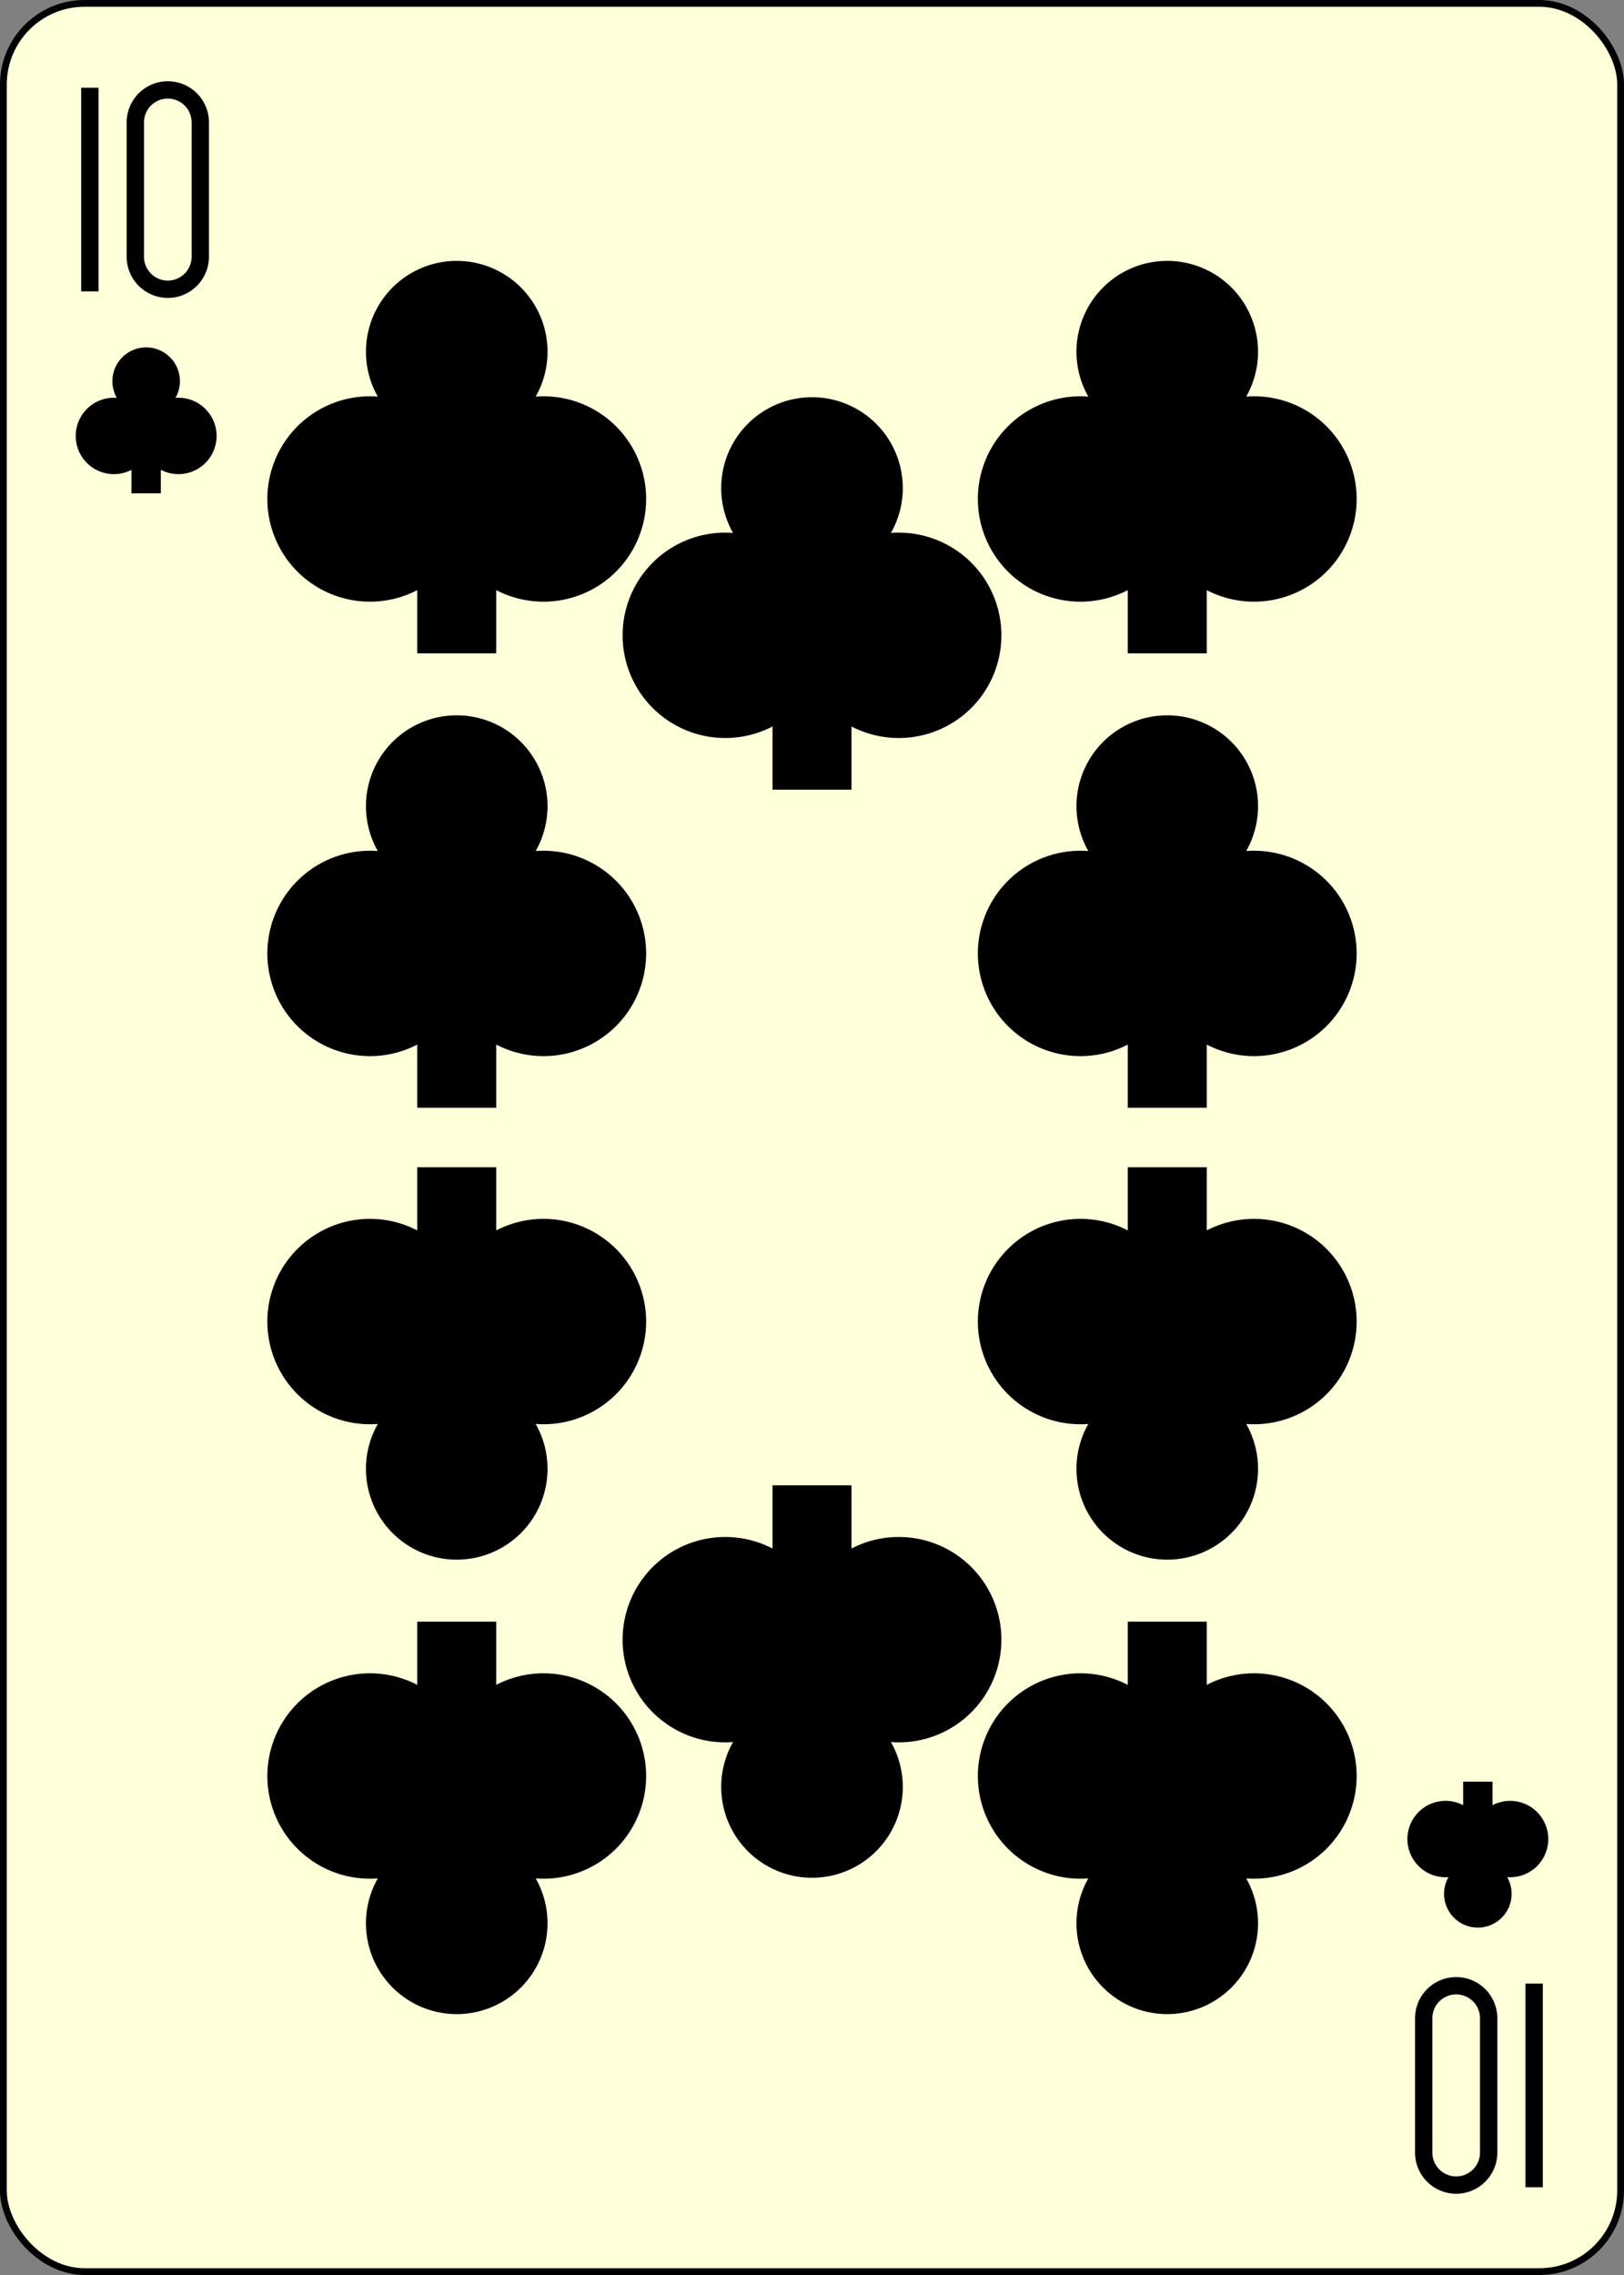 <?xml version="1.0" encoding="UTF-8" standalone="no"?>
<svg xmlns="http://www.w3.org/2000/svg" xmlns:xlink="http://www.w3.org/1999/xlink" class="card" face="TC" height="3.5in" preserveAspectRatio="none" viewBox="-120 -168 240 336" width="2.5in"><rect x="-120" y="-168" width="240" height="336" fill="#808080" stroke="none"/><defs><symbol id="SCT" viewBox="-600 -600 1200 1200" preserveAspectRatio="xMinYMid"><path d="M-100 500L100 500L100 340A260 260 0 1 0 200 -150A230 230 0 1 0 -200 -150A260 260 0 1 0 -100 340Z" fill="black"></path></symbol><symbol id="VCT" viewBox="-500 -500 1000 1000" preserveAspectRatio="xMinYMid"><path d="M-260 430L-260 -430M-50 0L-50 -310A150 150 0 0 1 250 -310L250 310A150 150 0 0 1 -50 310Z" stroke="black" stroke-width="80" stroke-linecap="square" stroke-miterlimit="1.5" fill="none"></path></symbol></defs><rect width="239" height="335" x="-119.5" y="-167.5" rx="12" ry="12" fill="#ffffd9" stroke="black"></rect><use xlink:href="#VCT" height="32" width="32" x="-114.4" y="-156"></use><use xlink:href="#SCT" height="26.032" width="26.032" x="-111.416" y="-119"></use><use xlink:href="#SCT" height="70" width="70" x="-87.501" y="-135.676"></use><use xlink:href="#SCT" height="70" width="70" x="17.501" y="-135.676"></use><use xlink:href="#SCT" height="70" width="70" x="-87.501" y="-68.558"></use><use xlink:href="#SCT" height="70" width="70" x="17.501" y="-68.558"></use><use xlink:href="#SCT" height="70" width="70" x="-35" y="-115.54"></use><g transform="rotate(180)"><use xlink:href="#VCT" height="32" width="32" x="-114.4" y="-156"></use><use xlink:href="#SCT" height="26.032" width="26.032" x="-111.416" y="-119"></use><use xlink:href="#SCT" height="70" width="70" x="-87.501" y="-135.676"></use><use xlink:href="#SCT" height="70" width="70" x="17.501" y="-135.676"></use><use xlink:href="#SCT" height="70" width="70" x="-87.501" y="-68.558"></use><use xlink:href="#SCT" height="70" width="70" x="17.501" y="-68.558"></use><use xlink:href="#SCT" height="70" width="70" x="-35" y="-115.54"></use></g></svg>
